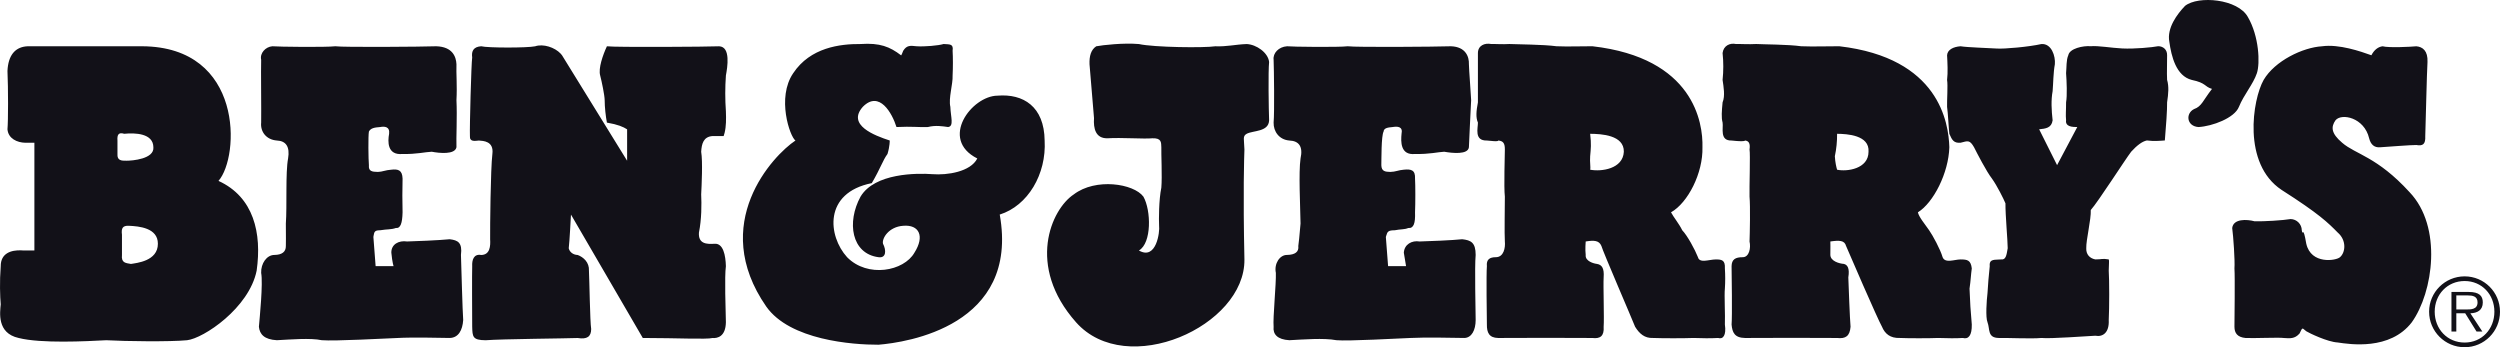 <?xml version="1.0" encoding="UTF-8"?>
<svg xmlns="http://www.w3.org/2000/svg" xmlns:xlink="http://www.w3.org/1999/xlink" width="144px" height="20px" viewBox="0 0 144 20">
  <!-- Generator: Sketch 61.2 (89653) - https://sketch.com -->
  <title>Ben&amp;Jerry's-Black</title>
  <desc>Created with Sketch.</desc>
  <g id="Page-1" stroke="none" stroke-width="1" fill="none" fill-rule="evenodd">
    <g id="Desktop-HD" transform="translate(-380, -294)" fill="#121118">
      <path d="M521.963,309.918 C523.089,309.918 524,310.833 524,311.953 C524,313.084 523.089,314 521.963,314 C520.832,314 519.916,313.084 519.916,311.953 C519.916,310.833 520.832,309.918 521.963,309.918 Z M445.601,296.537 C446.476,296.731 449.373,296.763 449.998,296.666 C450.652,296.695 451.157,296.561 451.808,296.537 C452.369,296.561 453.043,297.032 453.101,297.571 C453.043,298.109 453.077,300.33 453.101,300.931 C453.076,301.61 452.168,301.509 451.808,301.707 C451.561,301.846 451.663,302.014 451.679,302.612 C451.663,303.091 451.595,305.043 451.679,308.945 C451.729,312.785 444.894,315.848 441.981,312.564 C439.101,309.319 440.55,306.053 441.851,305.197 C443.11,304.236 445.298,304.572 445.86,305.326 C446.308,306.12 446.343,308.005 445.601,308.428 C446.612,309.014 446.813,307.332 446.764,307.006 C446.746,306.658 446.746,305.515 446.893,304.809 C446.947,304.168 446.88,302.822 446.893,302.482 C446.88,302.215 446.915,301.946 446.377,301.965 C445.904,302.014 444.592,301.914 443.791,301.965 C443.109,301.981 442.974,301.408 443.015,300.802 C442.975,300.264 442.806,298.244 442.756,297.7 C442.738,297.235 442.839,296.865 443.144,296.666 C443.513,296.595 444.726,296.46 445.601,296.537 Z M431.896,297.182 C431.896,297.182 431.897,297.267 432.025,296.924 C432.233,296.595 432.435,296.627 432.801,296.665 C433.243,296.695 434.051,296.627 434.352,296.535 C434.725,296.559 434.927,296.526 434.87,296.922 C434.893,297.299 434.893,297.905 434.87,298.344 C434.894,298.848 434.625,299.656 434.74,300.154 C434.759,300.733 434.961,301.272 434.611,301.317 C434.288,301.272 433.884,301.204 433.447,301.317 C432.941,301.339 432.537,301.272 431.637,301.317 C431.392,300.531 430.651,299.184 429.697,300.154 C428.765,301.204 430.382,301.81 431.249,302.093 C431.249,302.093 431.257,302.416 431.12,302.868 C430.852,303.224 430.718,303.695 430.215,304.548 C427.418,305.108 427.688,307.6 428.792,308.814 C429.978,310.023 432.066,309.619 432.671,308.555 C433.278,307.6 432.941,306.927 432.025,307.005 C431.19,307.061 430.786,307.734 430.861,308.039 C431.055,308.409 431.055,308.879 430.603,308.815 C429.035,308.61 428.765,306.793 429.568,305.325 C430.382,303.966 432.806,303.966 433.706,304.032 C434.557,304.1 435.904,303.898 436.292,303.128 C434.086,302.014 435.972,299.523 437.456,299.51 C438.935,299.388 440.148,300.128 440.171,302.094 C440.281,304.032 439.204,305.851 437.585,306.359 C438.733,312.784 432.199,313.726 430.603,313.856 C429.101,313.861 425.499,313.592 424.137,311.658 C420.82,306.878 424.522,302.955 425.818,302.094 C425.499,301.878 424.723,299.624 425.689,298.216 C426.677,296.729 428.395,296.527 429.568,296.536 C430.684,296.459 431.258,296.694 431.896,297.182 Z M513.747,296.666 C514.734,296.528 515.981,296.964 516.592,297.183 C516.754,296.865 516.99,296.696 517.238,296.666 C517.597,296.763 518.876,296.696 519.178,296.666 C519.55,296.696 519.852,296.932 519.824,297.571 C519.785,298.144 519.718,301.241 519.695,301.836 C519.718,302.318 519.55,302.418 519.178,302.353 C518.876,302.35 517.563,302.452 517.109,302.482 C516.754,302.519 516.552,302.318 516.462,301.965 C516.182,300.769 514.869,300.5 514.523,300.931 C514.262,301.307 514.262,301.678 514.911,302.224 C515.677,302.89 516.924,303.024 518.79,305.068 C520.694,307.063 520.155,310.833 518.919,312.564 C517.664,314.199 515.34,313.829 514.652,313.727 C514.06,313.694 513.017,313.189 512.842,313.081 C512.612,312.92 512.646,312.785 512.454,313.21 C512.175,313.525 511.905,313.492 511.549,313.469 C511.3,313.425 509.818,313.492 509.35,313.469 C508.874,313.425 508.706,313.188 508.704,312.822 C508.706,312.447 508.739,309.957 508.704,309.461 C508.739,309.014 508.639,307.601 508.575,307.135 C508.639,306.591 509.413,306.625 509.868,306.747 C510.424,306.76 511.501,306.692 511.937,306.618 C512.292,306.623 512.578,306.91 512.583,307.265 C512.646,307.669 512.646,306.895 512.842,308.04 C513.118,309.251 514.566,309.015 514.781,308.816 C515.105,308.543 515.171,307.838 514.652,307.394 C514.094,306.828 513.588,306.322 511.419,304.938 C509.144,303.428 509.75,299.725 510.385,298.605 C511.03,297.504 512.647,296.731 513.747,296.666 Z M521.963,310.187 C520.967,310.187 520.239,310.963 520.239,311.953 C520.239,312.955 520.967,313.731 521.963,313.731 C522.956,313.731 523.677,312.955 523.677,311.953 C523.677,310.963 522.955,310.187 521.963,310.187 Z M388.188,296.665 C394.045,296.695 393.81,303.023 392.585,304.42 C394.618,305.347 395.09,307.433 394.783,309.59 C394.349,311.741 391.723,313.492 390.774,313.597 C389.769,313.693 387.243,313.66 386.119,313.597 C384.953,313.659 382.361,313.793 381.076,313.468 C379.803,313.188 380.004,311.976 380.042,311.529 C380.004,311.102 379.971,310.226 380.042,309.332 C380.038,308.589 380.634,308.397 381.224,308.42 L381.335,308.427 L381.981,308.427 L381.981,302.223 L381.961,302.222 C381.912,302.22 381.768,302.217 381.464,302.223 C380.98,302.214 380.475,301.979 380.43,301.447 C380.475,300.97 380.475,299.085 380.43,298.087 C380.472,297.193 380.859,296.752 381.469,296.675 L381.593,296.665 L388.188,296.665 Z M405.129,296.665 C406.068,296.694 406.271,297.267 406.292,297.699 C406.271,298.21 406.338,298.951 406.292,299.767 C406.338,300.701 406.271,301.979 406.292,302.481 C406.204,302.922 405.295,302.821 404.87,302.74 C404.485,302.754 403.981,302.889 403.189,302.869 C402.298,302.955 402.33,302.148 402.413,301.706 C402.465,301.273 402.129,301.273 401.896,301.318 C401.589,301.34 401.354,301.374 401.249,301.577 C401.202,301.831 401.219,303.191 401.249,303.515 C401.219,303.864 401.421,303.898 401.766,303.903 C402.026,303.898 402.194,303.797 402.541,303.774 C402.936,303.729 403.172,303.797 403.188,304.29 C403.172,304.936 403.172,305.583 403.188,306.229 C403.172,306.859 403.071,307.163 402.8,307.133 C402.532,307.229 402.297,307.196 401.895,307.263 C401.589,307.263 401.559,307.345 401.52,307.57 L401.507,307.65 L401.636,309.331 L402.671,309.331 C402.671,309.331 402.599,309.148 402.541,308.555 C402.532,308.071 402.97,307.836 403.447,307.909 C403.845,307.902 405.36,307.836 405.903,307.78 C406.371,307.836 406.641,307.97 406.551,308.684 C406.574,309.384 406.641,311.942 406.68,312.433 C406.642,313.019 406.406,313.456 405.905,313.467 C405.463,313.456 403.645,313.423 402.93,313.467 C402.23,313.491 399.3,313.659 398.534,313.596 C397.885,313.456 396.707,313.557 395.948,313.596 C395.226,313.558 394.956,313.255 394.913,312.821 C394.956,312.312 395.158,310.326 395.043,309.718 C395.023,309.182 395.361,308.677 395.818,308.684 C396.237,308.677 396.471,308.509 396.465,308.169 C396.471,307.802 396.471,307.837 396.465,306.876 C396.538,305.885 396.438,303.932 396.594,303.128 C396.707,302.451 396.471,302.115 395.948,302.094 C395.326,302.047 394.99,301.576 395.043,301.06 C395.057,300.498 395.023,297.94 395.043,297.441 C394.956,297.066 395.293,296.695 395.689,296.665 C396,296.695 398.76,296.73 399.31,296.665 C399.771,296.73 404.318,296.695 405.129,296.665 Z M463.574,296.665 C464.423,296.694 464.626,297.267 464.609,297.699 C464.626,298.21 464.694,298.951 464.738,299.767 C464.694,300.701 464.626,301.979 464.609,302.481 C464.558,302.922 463.649,302.821 463.186,302.74 C462.841,302.754 462.336,302.889 461.505,302.869 C460.653,302.955 460.686,302.148 460.729,301.706 C460.821,301.273 460.484,301.273 460.212,301.318 C459.945,301.34 459.709,301.374 459.695,301.577 C459.557,301.831 459.574,303.191 459.565,303.515 C459.574,303.864 459.777,303.898 460.083,303.903 C460.383,303.898 460.551,303.797 460.859,303.774 C461.293,303.729 461.529,303.797 461.506,304.29 C461.529,304.671 461.529,305.714 461.506,306.229 C461.529,306.859 461.429,307.163 461.118,307.133 C460.889,307.229 460.654,307.196 460.342,307.263 C459.952,307.263 459.916,307.346 459.847,307.577 L459.825,307.65 L459.954,309.331 L460.989,309.331 C460.989,309.331 460.957,309.148 460.86,308.555 C460.89,308.071 461.326,307.836 461.765,307.909 C462.202,307.902 463.718,307.836 464.222,307.78 C464.728,307.836 464.998,307.97 464.998,308.684 C464.931,309.384 464.998,311.942 464.998,312.433 C464.998,313.019 464.762,313.456 464.351,313.467 C463.819,313.456 462,313.423 461.248,313.467 C460.586,313.491 457.656,313.659 456.98,313.596 C456.242,313.456 455.063,313.557 454.265,313.596 C453.582,313.558 453.312,313.255 453.36,312.821 C453.312,312.312 453.514,310.326 453.489,309.718 C453.38,309.182 453.716,308.677 454.136,308.684 C454.592,308.677 454.827,308.509 454.782,308.169 C454.827,307.802 454.827,307.837 454.911,306.876 C454.895,305.885 454.794,303.932 454.911,303.128 C455.063,302.451 454.827,302.115 454.265,302.094 C453.683,302.047 453.347,301.576 453.36,301.06 C453.414,300.498 453.381,297.94 453.36,297.441 C453.312,297.066 453.649,296.695 454.136,296.665 C454.357,296.695 457.118,296.73 457.625,296.665 C458.127,296.73 462.673,296.695 463.574,296.665 Z M412.294,297.09 L412.372,297.184 L416.122,303.259 L416.122,301.45 C415.903,301.308 415.601,301.174 414.958,301.062 C414.894,300.735 414.827,300.165 414.829,299.769 C414.827,299.491 414.658,298.684 414.57,298.347 C414.455,297.942 414.724,297.167 414.958,296.666 C415.466,296.731 420.82,296.696 421.424,296.666 C422.1,296.696 421.898,297.876 421.812,298.347 C421.763,299.036 421.763,299.727 421.812,300.416 C421.827,300.863 421.83,301.274 421.737,301.651 L421.682,301.837 L421.035,301.837 C420.515,301.88 420.415,302.284 420.388,302.742 C420.482,303.294 420.415,304.674 420.388,305.198 C420.415,305.752 420.415,306.627 420.259,307.395 C420.214,308.04 420.685,308.074 421.164,308.041 C421.661,308.007 421.796,308.714 421.811,309.334 C421.728,309.925 421.796,311.844 421.811,312.565 C421.796,313.391 421.325,313.493 421.035,313.47 C420.732,313.557 418.839,313.468 417.242,313.469 L417.026,313.47 L412.888,306.36 C412.888,306.36 412.804,307.973 412.759,308.299 C412.804,308.511 413.007,308.679 413.276,308.687 C413.612,308.814 413.95,309.117 413.923,309.591 C413.95,310.059 413.983,312.516 414.052,312.952 C414.05,313.39 413.815,313.559 413.276,313.469 C412.804,313.493 408.831,313.526 407.975,313.598 C407.215,313.593 407.215,313.391 407.199,312.823 L407.198,312.701 C407.195,312.132 407.183,309.735 407.199,309.333 C407.18,308.982 407.282,308.611 407.716,308.687 C408.225,308.679 408.257,308.174 408.232,307.782 C408.225,307.13 408.257,303.731 408.361,302.87 C408.459,302.116 407.819,302.116 407.586,302.095 C407.348,302.115 407.046,302.183 407.068,301.836 C407.045,301.374 407.147,297.604 407.198,297.312 C407.146,296.931 407.281,296.695 407.715,296.665 C408.089,296.762 410.379,296.762 410.822,296.667 C411.286,296.508 411.953,296.725 412.294,297.09 Z M497.584,296.537 C498.167,296.494 498.403,297.234 498.36,297.7 C498.269,298.176 498.269,298.817 498.231,299.251 C498.134,299.76 498.166,300.365 498.231,300.931 C498.167,301.375 497.83,301.408 497.455,301.448 L497.455,301.448 L498.488,303.512 L499.652,301.315 C499.076,301.336 498.974,301.134 499.006,300.927 C498.974,300.596 499.008,300.394 499.006,299.893 C499.076,299.518 499.041,298.678 499.006,298.213 C499.041,297.87 499.008,297.466 499.135,297.179 C499.21,296.793 499.984,296.624 500.428,296.662 C500.86,296.624 501.601,296.759 502.238,296.791 C502.947,296.827 503.993,296.726 504.307,296.662 C504.598,296.659 504.833,296.86 504.825,297.179 C504.833,297.533 504.801,298.173 504.825,298.601 C504.936,298.981 504.901,299.385 504.825,299.893 C504.833,300.327 504.765,301.27 504.695,302.09 C504.397,302.112 504.06,302.144 503.661,302.09 C503.386,302.145 503.082,302.381 502.756,302.738 C502.409,303.189 500.86,305.613 500.428,306.098 C500.456,306.623 500.153,307.835 500.169,308.296 C500.153,308.642 500.355,308.877 500.687,308.942 C501.096,308.944 501.062,308.877 501.463,308.942 C501.5,309.012 501.466,309.214 501.463,309.588 C501.5,310.123 501.5,311.739 501.463,312.433 C501.5,313.153 501.13,313.423 500.687,313.338 C500.255,313.355 498.099,313.523 497.583,313.467 C497.021,313.523 495.674,313.456 495.126,313.467 C494.462,313.456 494.631,312.952 494.48,312.562 C494.361,312.279 494.429,311.302 494.48,310.882 C494.496,310.494 494.564,309.754 494.609,309.331 C494.563,308.878 494.934,308.98 495.256,308.943 C495.539,308.98 495.574,308.71 495.644,308.297 C495.642,307.836 495.507,306.387 495.514,305.712 C495.404,305.446 495.035,304.705 494.739,304.29 C494.428,303.897 493.856,302.786 493.704,302.48 C493.452,302.046 493.352,302.113 492.928,302.222 C492.544,302.249 492.441,302.08 492.282,301.706 C492.24,301.34 492.206,300.532 492.152,300.155 C492.139,299.792 492.206,298.916 492.152,298.604 C492.206,298.175 492.173,297.604 492.152,297.182 C492.172,296.864 492.509,296.695 492.928,296.665 C493.317,296.73 494.496,296.762 494.999,296.795 C495.44,296.83 496.888,296.695 497.584,296.537 Z M479.997,296.536 C480.286,296.527 480.69,296.561 481.161,296.535 C481.565,296.559 483.012,296.559 483.747,296.664 C484.562,296.694 485.001,296.661 485.946,296.664 C491.701,297.334 492.24,301.069 492.282,302.48 C492.24,303.964 491.364,305.681 490.471,306.229 C490.523,306.489 490.859,306.893 491.118,307.263 C491.331,307.566 491.768,308.374 491.894,308.814 C492.037,309.182 492.576,308.945 492.928,308.943 C493.317,308.945 493.519,308.98 493.575,309.46 C493.519,309.855 493.519,310.125 493.445,310.623 C493.468,311.314 493.511,312.003 493.575,312.691 C493.587,313.321 493.384,313.557 493.058,313.467 C492.711,313.489 492.172,313.489 491.635,313.467 C491.162,313.489 489.882,313.489 489.437,313.467 C488.872,313.489 488.569,313.22 488.402,312.819 C488.165,312.412 486.447,308.441 486.333,308.167 C486.245,307.836 485.943,307.836 485.428,307.909 C485.428,307.909 485.437,308.374 485.428,308.684 C485.437,309.046 485.942,309.181 486.204,309.201 C486.414,309.249 486.549,309.451 486.463,309.977 C486.481,310.462 486.549,312.347 486.592,312.821 C486.549,313.356 486.313,313.524 485.816,313.468 C485.437,313.457 480.992,313.457 480.515,313.468 C479.914,313.457 479.78,313.154 479.739,312.692 C479.78,312.28 479.746,309.755 479.739,309.332 C479.747,308.947 479.949,308.813 480.385,308.815 C480.757,308.812 480.858,308.273 480.773,307.91 C480.79,307.466 480.824,305.885 480.773,305.325 C480.757,304.807 480.824,302.855 480.773,302.611 C480.825,302.25 480.723,302.115 480.515,302.094 C480.515,302.094 480.521,302.182 479.739,302.094 C479.039,302.114 479.275,301.374 479.221,301.06 C479.141,300.769 479.174,300.397 479.221,299.896 C479.377,299.523 479.275,298.984 479.221,298.604 C479.275,298.088 479.275,297.568 479.221,297.053 C479.275,296.627 479.646,296.459 479.997,296.536 Z M465.904,296.536 C466.143,296.527 466.547,296.561 466.94,296.535 C467.425,296.559 468.872,296.559 469.656,296.664 C470.422,296.694 470.861,296.661 471.725,296.664 C477.561,297.334 478.1,301.069 478.061,302.48 C478.1,303.964 477.225,305.681 476.251,306.229 C476.382,306.489 476.719,306.893 476.897,307.263 C477.191,307.566 477.629,308.374 477.802,308.814 C477.897,309.182 478.437,308.945 478.837,308.943 C479.176,308.945 479.378,308.98 479.353,309.46 C479.378,309.847 479.378,310.236 479.353,310.623 C479.311,310.999 479.378,312.176 479.353,312.691 C479.446,313.321 479.244,313.557 478.965,313.467 C478.57,313.489 478.032,313.489 477.543,313.467 C477.021,313.489 475.741,313.489 475.215,313.467 C474.731,313.489 474.428,313.22 474.181,312.819 C474.024,312.412 472.307,308.441 472.241,308.167 C472.104,307.836 471.802,307.836 471.336,307.909 C471.336,307.909 471.296,308.374 471.336,308.684 C471.296,309.046 471.802,309.181 471.982,309.201 C472.273,309.249 472.408,309.451 472.37,309.977 C472.34,310.462 472.408,312.347 472.37,312.821 C472.407,313.356 472.171,313.524 471.723,313.468 C471.296,313.457 466.851,313.457 466.292,313.468 C465.772,313.457 465.638,313.154 465.645,312.692 C465.638,312.28 465.604,309.755 465.645,309.332 C465.604,308.947 465.807,308.813 466.162,308.815 C466.615,308.812 466.716,308.273 466.68,307.91 C466.648,307.466 466.682,305.885 466.68,305.325 C466.615,304.807 466.682,302.855 466.68,302.611 C466.683,302.25 466.582,302.115 466.292,302.094 C466.292,302.094 466.379,302.182 465.645,302.094 C464.897,302.114 465.133,301.374 465.128,301.06 C464.999,300.769 465.032,300.397 465.128,299.896 C465.133,298.983 465.133,298.175 465.128,297.053 C465.133,296.627 465.504,296.459 465.904,296.536 Z M522.2,310.817 C522.804,310.817 523.009,311.043 523.009,311.42 C523.009,311.867 522.696,312.034 522.292,312.045 L522.292,312.045 L522.982,313.095 L522.648,313.095 L521.996,312.045 L521.484,312.045 L521.484,313.095 L521.204,313.095 L521.204,310.817 Z M522.136,311.016 L521.484,311.016 L521.484,311.824 L521.987,311.825 C522.303,311.829 522.707,311.842 522.707,311.415 C522.707,311.059 522.416,311.016 522.136,311.016 L522.136,311.016 Z M387.413,307.005 C387.076,306.994 386.975,307.129 387.025,307.522 L387.025,308.686 C386.975,309.149 387.244,309.149 387.543,309.203 C387.851,309.149 389.097,309.047 389.094,308.039 C389.097,307.129 388.019,307.029 387.413,307.005 Z M471.593,301.707 C471.666,302.317 471.632,302.552 471.593,302.999 C471.565,303.36 471.632,303.63 471.593,303.775 C472.238,303.899 473.484,303.731 473.533,302.741 C473.551,301.778 472.238,301.711 471.593,301.707 Z M485.816,301.707 C485.821,302.141 485.778,302.575 485.687,302.999 C485.707,303.36 485.774,303.63 485.816,303.775 C486.38,303.899 487.627,303.731 487.627,302.741 C487.694,301.778 486.381,301.711 485.816,301.707 Z M386.766,302.094 L386.766,302.869 C386.739,303.259 387.008,303.259 387.283,303.257 C387.615,303.259 388.894,303.158 388.835,302.481 C388.827,301.676 387.782,301.643 387.154,301.706 C386.84,301.609 386.739,301.744 386.766,302.094 Z M505.859,294.338 C506.619,293.733 508.909,293.935 509.48,294.985 C510.121,296.089 510.188,297.637 509.997,298.216 C509.784,298.849 509.245,299.455 508.962,300.155 C508.706,300.801 507.427,301.273 506.635,301.318 C505.945,301.272 505.878,300.532 506.376,300.284 C506.821,300.128 506.888,299.792 507.411,299.121 C506.956,298.984 507.091,298.782 506.247,298.604 C505.339,298.378 505.069,297.234 504.954,296.407 C504.801,295.618 505.406,294.81 505.859,294.338 Z" id="Ben&amp;Jerry's-Black"></path>
    </g>
  </g>
</svg>
